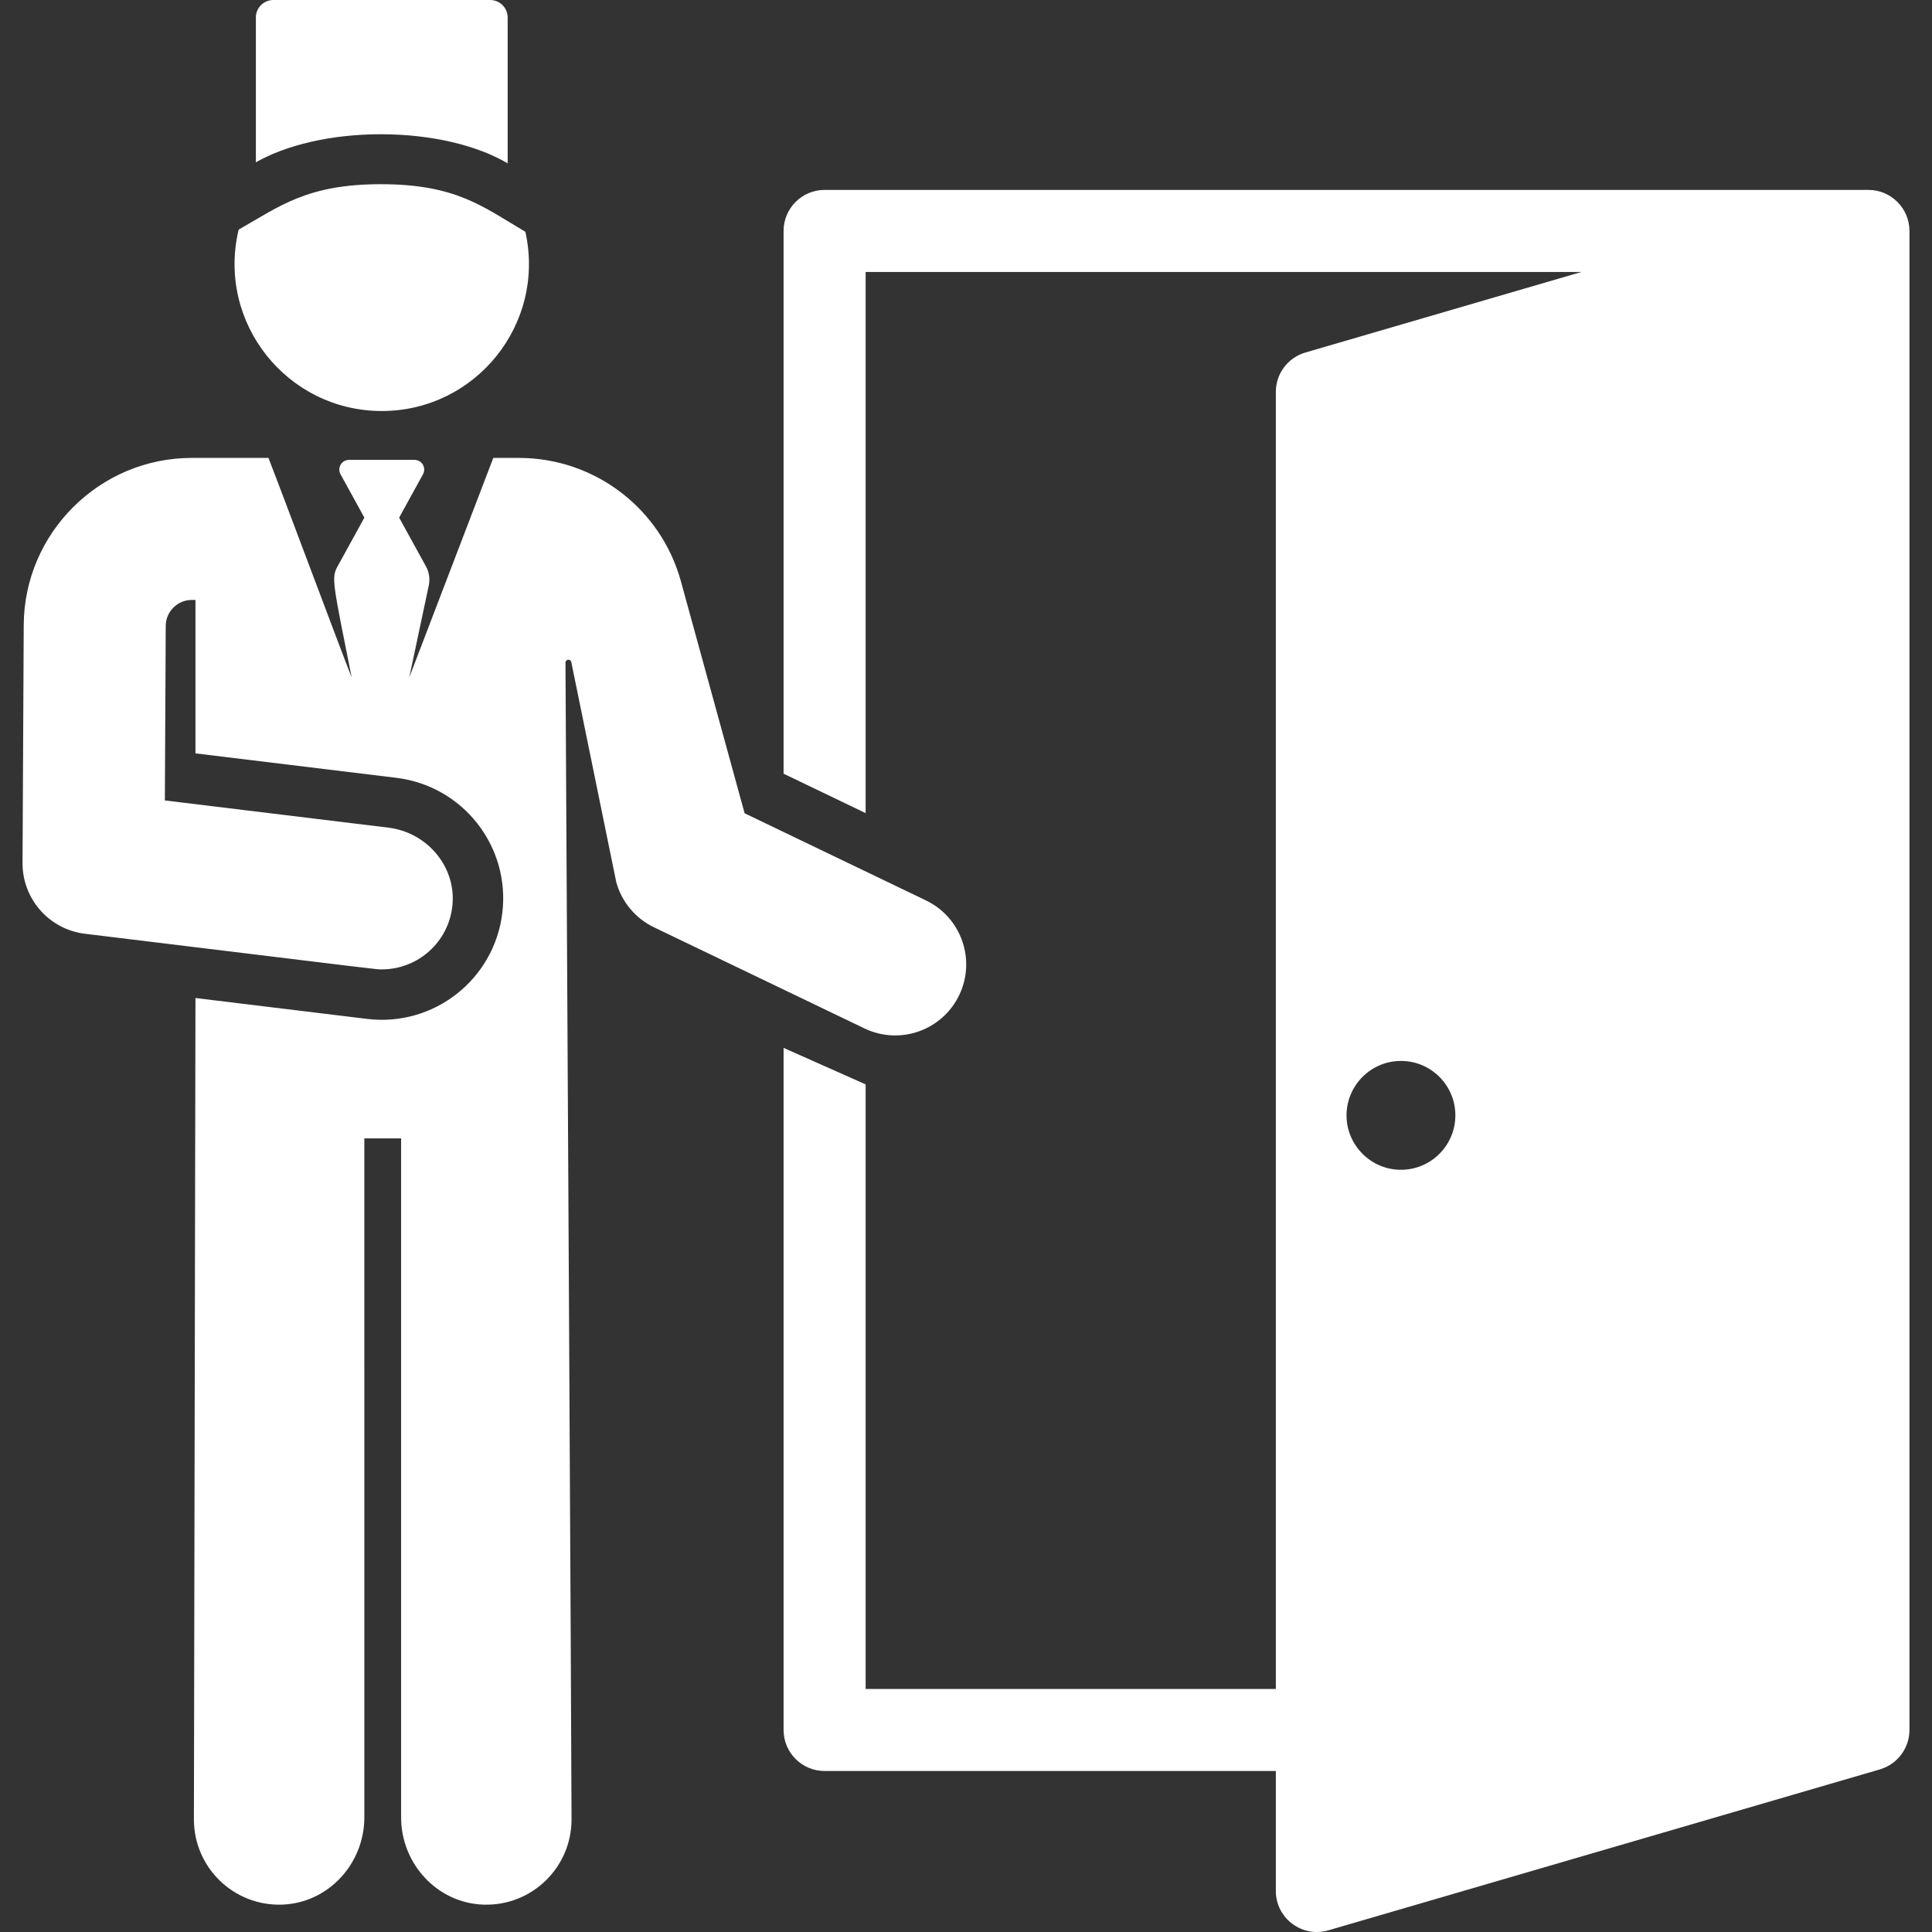 <!DOCTYPE svg PUBLIC "-//W3C//DTD SVG 1.1//EN" "http://www.w3.org/Graphics/SVG/1.1/DTD/svg11.dtd">
<!-- Uploaded to: SVG Repo, www.svgrepo.com, Transformed by: SVG Repo Mixer Tools -->
<svg fill="#ffffff" height="800px" width="800px" version="1.1" id="Layer_1" xmlns="http://www.w3.org/2000/svg" xmlns:xlink="http://www.w3.org/1999/xlink" viewBox="0 0 512 512" xml:space="preserve">
<rect x="0" y="0" width="512" height="512" fill="#333333" stroke="none"/>
<g id="SVGRepo_bgCarrier" stroke-width="0"/>
<g id="SVGRepo_tracerCarrier" stroke-linecap="round" stroke-linejoin="round"/>
<g id="SVGRepo_iconCarrier"> <g> <g> <path d="M495.155,50.329H218.529c-6.004,0-10.871,4.867-10.871,10.871v143.837l21.743,10.447V72.071h189.702l-73.168,21.353 c-4.638,1.353-7.826,5.604-7.826,10.436v343.735H229.402V287.371l-21.743-9.671v180.765c0,6.004,4.867,10.871,10.871,10.871 h119.58v31.788c0,7.267,6.987,12.458,13.917,10.436l146.175-42.657c0.024-0.007,0.048-0.017,0.071-0.025 c4.723-1.42,7.754-5.763,7.754-10.412V61.2C506.026,55.218,501.141,50.329,495.155,50.329z M371.264,310.005 c-8.008,0-14.422-6.553-14.422-14.422c0-7.87,6.416-14.422,14.422-14.422c7.965,0,14.422,6.457,14.422,14.422 C385.685,303.548,379.228,310.005,371.264,310.005z"/> </g> </g> <g> <g> <path d="M139.232,61.43c-11.266-6.652-18.37-12.616-38.3-12.616c-19.499,0-26.792,5.826-37.689,12.042 c-5.876,24.667,12.871,48.067,37.928,48.067C126.055,108.924,144.667,85.882,139.232,61.43z"/> </g> </g> <g> <g> <path d="M245.384,238.618l-48.051-23.088c-0.119-0.433-17.004-61.913-16.88-61.462c-5.307-19.322-22.873-32.714-42.91-32.714 h-6.817c-2.613,6.828-19.859,51.882-22.271,58.181l5.178-24.391c0.364-1.713,0.099-3.499-0.744-5.033l-7.111-12.932l6.321-11.497 c0.439-0.797,0.423-1.767-0.04-2.55s-1.305-1.264-2.216-1.264H92.496c-0.91,0-1.751,0.481-2.215,1.264 c-0.463,0.783-0.479,1.753-0.04,2.55l6.321,11.497l-7.136,12.98c-1.669,3.035-1.172,4.512,3.764,29.376 c-4.229-10.845-17.774-47.219-22.049-58.181H50.818c-24.432,0-44.408,19.876-44.53,44.306c-0.016,3.101-0.274,54.541-0.316,63.024 c-0.048,9.549,7.064,17.62,16.544,18.774c82.638,10.06,77.014,9.439,78.679,9.439c9.551-0.001,17.796-7.264,18.713-17.081 c0.956-10.228-6.787-19.241-16.985-20.482l-59.234-7.211c0.083-16.498,0.15-29.899,0.233-46.268 c0.019-3.774,3.122-6.868,6.896-6.868h0.98v40.663l53.262,6.484c17.642,2.148,30.202,18.191,28.054,35.832 c-2.149,17.654-18.206,30.202-35.832,28.054l-45.484-5.537c0,0-0.41,212.422-0.41,217.693c0,12.745,10.557,23.022,23.404,22.566 c12.236-0.434,21.758-10.863,21.758-23.107V301.687h9.75v179.95c0,12.244,9.521,22.673,21.758,23.107 c12.846,0.457,23.404-9.821,23.404-22.566c0.001-16.178-1.344-259.308-1.606-306.566c-0.002-0.401,0.299-0.737,0.698-0.779 c0.399-0.042,0.764,0.226,0.844,0.618l11.915,58.314c1.442,5.25,5.088,9.618,9.996,11.977l55.777,26.799 c9.372,4.503,20.609,0.55,25.108-8.811C258.697,254.362,254.752,243.119,245.384,238.618z"/> </g> </g> <g> <g> <path d="M129.901,0H72.44c-2.558,0-4.632,2.074-4.632,4.632v38.38c7.969-4.546,19.847-7.435,33.123-7.435 c13.543,0.001,25.636,3.003,33.603,7.707V4.632C134.533,2.074,132.46,0,129.901,0z"/> </g> </g> </g>
</svg>